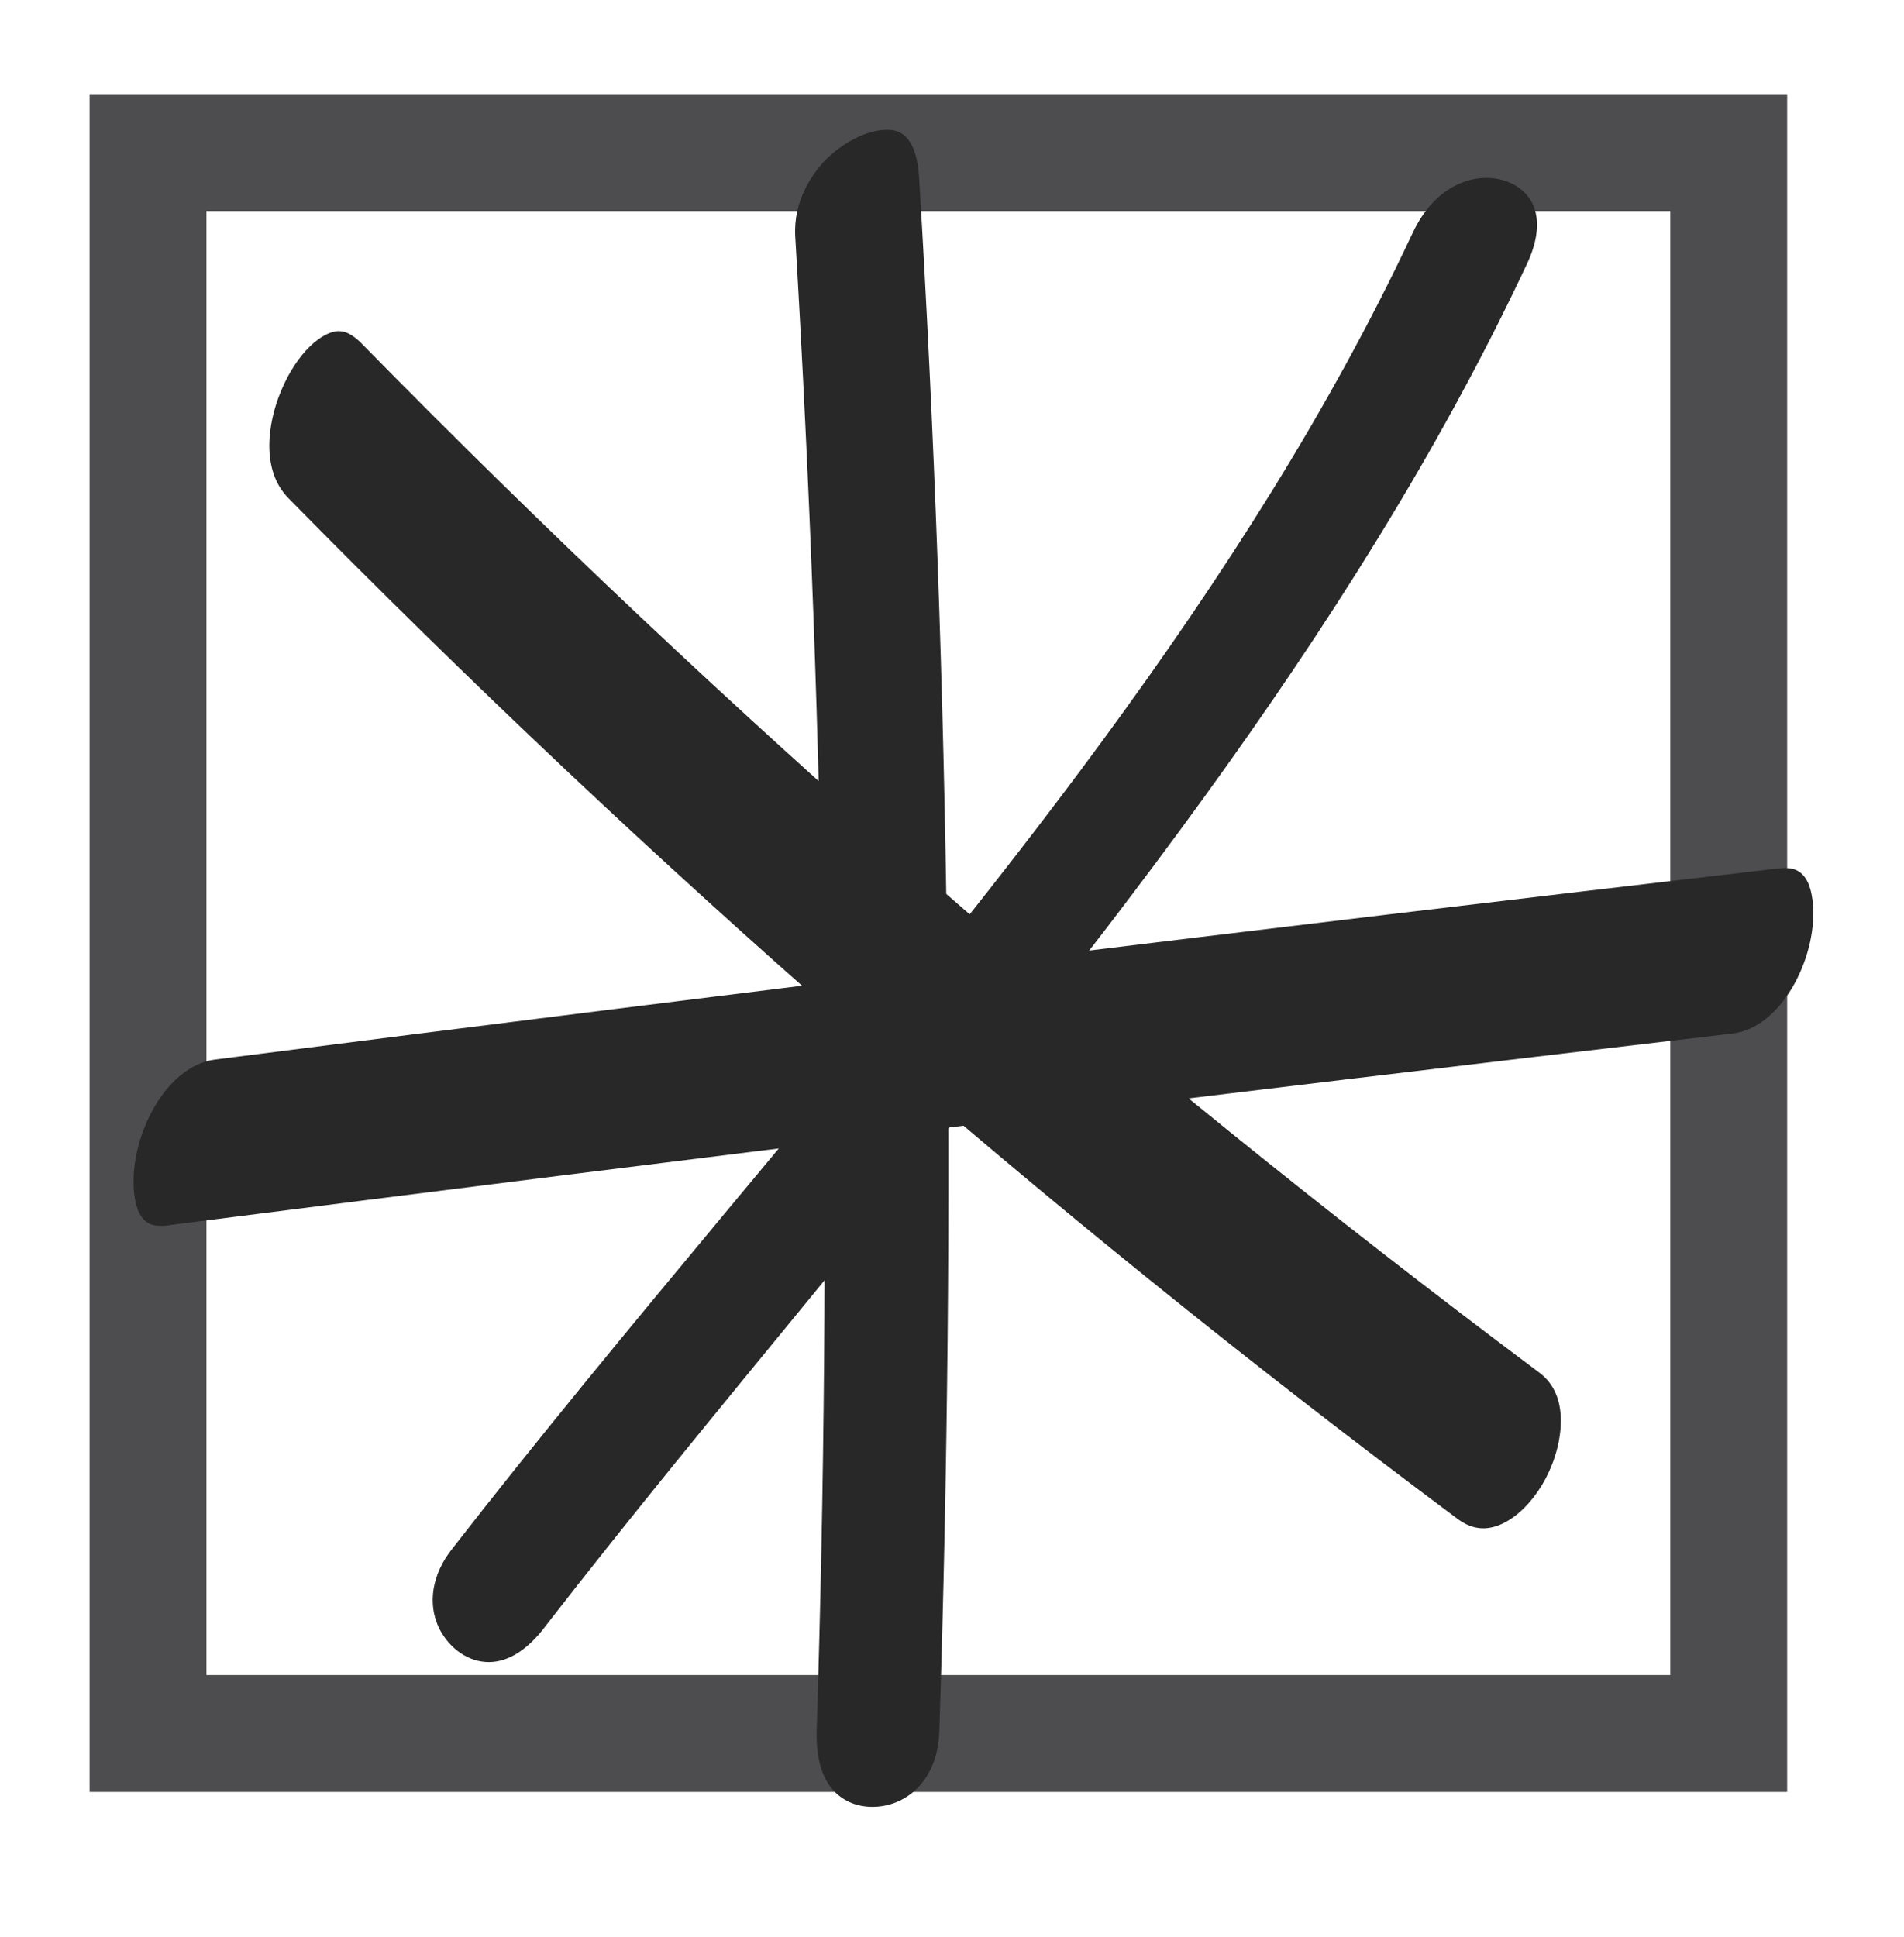 <?xml version="1.0" encoding="utf-8"?>
<!-- Generator: Adobe Illustrator 26.3.1, SVG Export Plug-In . SVG Version: 6.00 Build 0)  -->
<svg version="1.1" xmlns="http://www.w3.org/2000/svg" xmlns:xlink="http://www.w3.org/1999/xlink" x="0px" y="0px"
	 viewBox="0 0 29.33 29.83" style="enable-background:new 0 0 29.33 29.83;" xml:space="preserve">
<style type="text/css">
	.st0{fill:none;stroke:#4D4D4F;stroke-width:1.8;stroke-miterlimit:10;}
	.st1{fill:#282829;}
</style>
<g id="Layer_2">
	<rect x="2.28" y="2.35" class="st0" width="24.35" height="24.35"/>
</g>
<g id="Layer_1">
	<g>
		<g>
			<g>
				<path class="st1" d="M22.85,23.54c-0.14,0-0.28-0.05-0.43-0.17C16.05,18.62,10,13.33,4.44,7.67C4.02,7.24,4.12,6.52,4.33,6.02
					C4.58,5.42,4.97,5.1,5.22,5.1c0.11,0,0.22,0.06,0.35,0.19c5.61,5.72,11.72,11.05,18.14,15.85c0.5,0.37,0.31,1.09,0.24,1.3
					C23.75,23.06,23.27,23.54,22.85,23.54L22.85,23.54z"/>
			</g>
			<g>
				<path class="st1" d="M13.44,27.83c-0.23,0-0.43-0.08-0.58-0.23c-0.2-0.2-0.29-0.53-0.28-0.94c0.24-7.51,0.13-15.25-0.33-23.02
					c-0.03-0.55,0.26-0.95,0.44-1.15C12.98,2.19,13.36,2,13.66,2c0.12,0,0.46,0,0.5,0.76c0.47,7.79,0.57,15.83,0.31,23.91
					C14.44,27.47,13.92,27.83,13.44,27.83L13.44,27.83z"/>
			</g>
			<g>
				<path class="st1" d="M7.53,25.6c-0.31,0-0.6-0.2-0.76-0.51c-0.19-0.38-0.12-0.84,0.2-1.24c1.33-1.71,2.73-3.4,4.21-5.18
					c3.95-4.74,8.03-9.64,10.58-15.08c0.36-0.76,0.91-0.85,1.13-0.85c0.29,0,0.54,0.12,0.68,0.33c0.16,0.25,0.14,0.61-0.06,1.02
					c-2.69,5.73-6.93,10.9-11.03,15.9c-1.36,1.66-2.77,3.37-4.08,5.06C8.13,25.41,7.83,25.6,7.53,25.6L7.53,25.6z"/>
			</g>
			<g>
				<path class="st1" d="M2.49,18.88c-0.13,0-0.39,0-0.43-0.57c-0.05-0.82,0.49-1.89,1.25-1.99c7.98-1.02,16.07-2.01,24.05-2.94
					c0.04,0,0.08-0.01,0.12-0.01c0.13,0,0.41,0,0.45,0.59c0.05,0.82-0.5,1.88-1.25,1.96c-8,0.94-16.1,1.93-24.07,2.95
					C2.57,18.88,2.53,18.88,2.49,18.88z"/>
			</g>
		</g>
	</g>
</g>
</svg>
